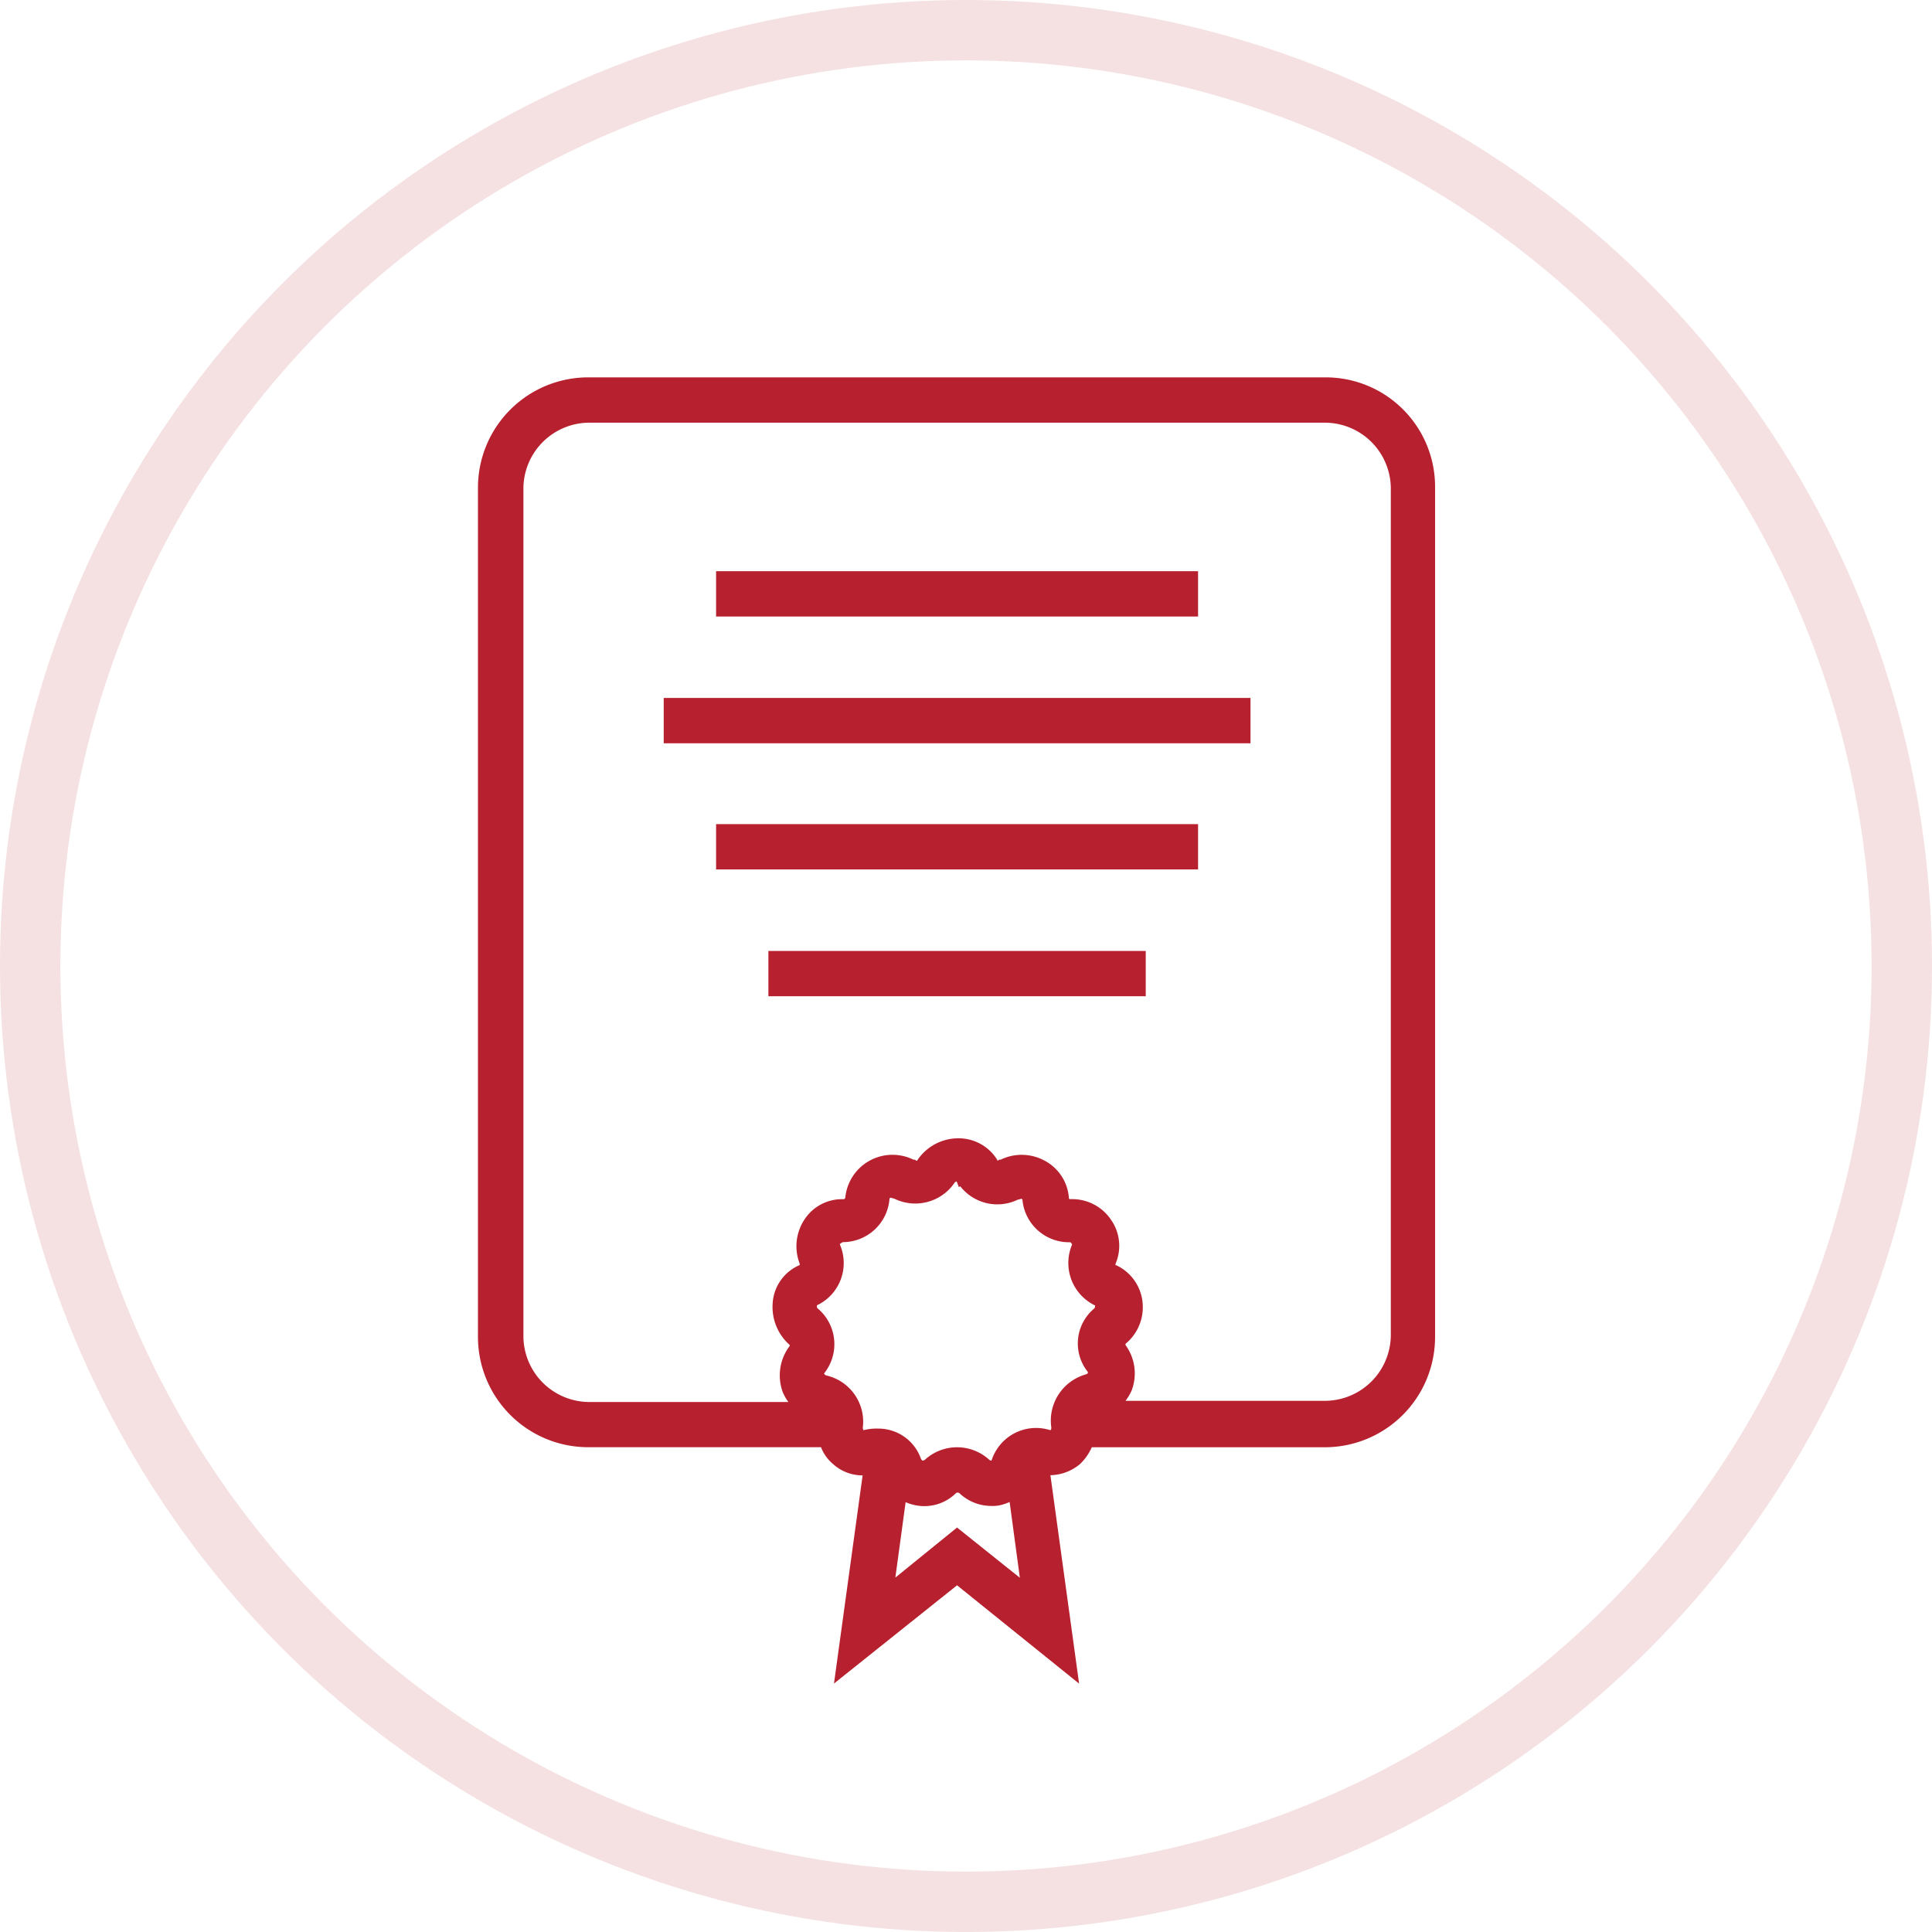 <svg xmlns="http://www.w3.org/2000/svg" width="96" height="96" viewBox="0 0 96 96">
    <defs>
        <style>
            .prefix__cls-1{fill:#b7202e;stroke-width:.5px;stroke:#b7202e}
        </style>
    </defs>
    <g id="prefix__Group_6805" data-name="Group 6805" transform="translate(-974 -1363)">
        <g id="prefix__Group_6023" data-name="Group 6023" transform="translate(992.4 1393.301)">
            <path id="prefix__Path_10281" d="M47.459-11.3H10.852A5.23 5.23 0 0 0 5.6-6.048v42.156a5.23 5.23 0 0 0 5.252 5.252h11.725a1.787 1.787 0 0 0 .584.9 1.924 1.924 0 0 0 1.592.477l-1.38 10.03 5.783-4.616 5.73 4.616-1.38-10.028a2.12 2.12 0 0 0 1.592-.477 2.4 2.4 0 0 0 .584-.9h11.724a5.23 5.23 0 0 0 5.252-5.252V-6.048a5.186 5.186 0 0 0-5.199-5.252zm3.5 47.355a3.533 3.533 0 0 1-3.5 3.5h-10.5a2.554 2.554 0 0 0 .637-.849 2.142 2.142 0 0 0-.265-2.016.321.321 0 0 1 .053-.424 2.1 2.1 0 0 0 .743-1.8 2.032 2.032 0 0 0-1.114-1.645h-.053a.334.334 0 0 1-.159-.424 2.009 2.009 0 0 0-.212-1.963 2.07 2.07 0 0 0-1.751-.9h-.058a.306.306 0 0 1-.318-.318 2.032 2.032 0 0 0-1.114-1.645 2.137 2.137 0 0 0-1.963 0h-.053a.287.287 0 0 1-.424-.106v-.053a2.005 2.005 0 0 0-1.751-.9 2.193 2.193 0 0 0-1.751.955.287.287 0 0 1-.424.106h-.053a2.107 2.107 0 0 0-3.077 1.645.342.342 0 0 1-.318.318h-.053a1.978 1.978 0 0 0-1.7.9 2.154 2.154 0 0 0-.212 1.963.355.355 0 0 1-.159.424h-.053a1.959 1.959 0 0 0-1.114 1.645 2.264 2.264 0 0 0 .743 1.857.329.329 0 0 1 .053.424l-.053.053a2.169 2.169 0 0 0-.265 1.963 2.11 2.11 0 0 0 .637.849h-10.5a3.533 3.533 0 0 1-3.5-3.5V-6.048a3.533 3.533 0 0 1 3.5-3.5h36.601a3.533 3.533 0 0 1 3.5 3.5zM34.09 40.617a.448.448 0 0 1-.106.318.3.3 0 0 1-.318.053 2.071 2.071 0 0 0-2.547 1.326c-.053.159-.159.212-.212.212a.448.448 0 0 1-.318-.106 2.12 2.12 0 0 0-2.865 0 .448.448 0 0 1-.318.106c-.053 0-.159-.053-.265-.212a1.99 1.99 0 0 0-1.91-1.379 2.379 2.379 0 0 0-.584.053.3.3 0 0 1-.318-.053.448.448 0 0 1-.106-.318 2.107 2.107 0 0 0-1.645-2.334.574.574 0 0 1-.265-.212c0-.053-.053-.212.053-.318l.053-.053a2.068 2.068 0 0 0-.371-2.812.39.39 0 0 1-.106-.318.362.362 0 0 1 .158-.27h.053a2.07 2.07 0 0 0 .955-2.653.3.3 0 0 1 .053-.318 1.16 1.16 0 0 1 .265-.159h.053a2.077 2.077 0 0 0 2.069-1.91.331.331 0 0 1 .159-.26q.08-.08.318 0h.053a2.112 2.112 0 0 0 2.759-.69.485.485 0 0 1 .265-.159.252.252 0 0 1 .265.159l.743-.477-.69.531a2.087 2.087 0 0 0 2.706.69h.053q.239-.08.318 0a.331.331 0 0 1 .159.265 2.072 2.072 0 0 0 2.069 1.857h.053a.331.331 0 0 1 .265.159.3.3 0 0 1 .053.318 2.089 2.089 0 0 0 .955 2.653h.053a.252.252 0 0 1 .159.265.448.448 0 0 1-.106.318 2.01 2.01 0 0 0-.318 2.812c.106.106.053.265.053.318s-.106.159-.265.212a2.136 2.136 0 0 0-1.537 2.386zm-4.934 5.305l-3.4 2.759.644-4.721a2.3 2.3 0 0 0 .637.265 1.985 1.985 0 0 0 1.91-.531.4.4 0 0 1 .477 0 2.05 2.05 0 0 0 1.432.584 1.469 1.469 0 0 0 .477-.053 3.245 3.245 0 0 0 .637-.265l.637 4.722z" class="prefix__cls-1" data-name="Path 10281"/>
            <path id="prefix__Path_10282" d="M56.557 18.951V17.2H27.9v1.751z" class="prefix__cls-1" data-name="Path 10282" transform="translate(-13.07 -12.57)"/>
            <path id="prefix__Path_10283" d="M25.2 27.4v1.751h23.449V27.4z" class="prefix__cls-1" data-name="Path 10283" transform="translate(-7.768 -16.5)"/>
            <path id="prefix__Path_10284" d="M32.8 37.5v1.751h18.25V37.5z" class="prefix__cls-1" data-name="Path 10284" transform="translate(-12.769 -20.299)"/>
            <path id="prefix__Path_10285" d="M51.349 18.951V17.2H27.9v1.751z" class="prefix__cls-1" data-name="Path 10285" transform="translate(-10.468 -18.868)"/>
        </g>
        <g id="prefix__Ellipse_1111" data-name="Ellipse 1111" transform="translate(974 1363)" style="stroke-width:3px;opacity:.14;fill:none;stroke:#b7202e">
            <circle cx="48" cy="48" r="48" style="stroke:none"/>
            <circle cx="48" cy="48" r="46.5" style="fill:none"/>
        </g>
    </g>
</svg>
